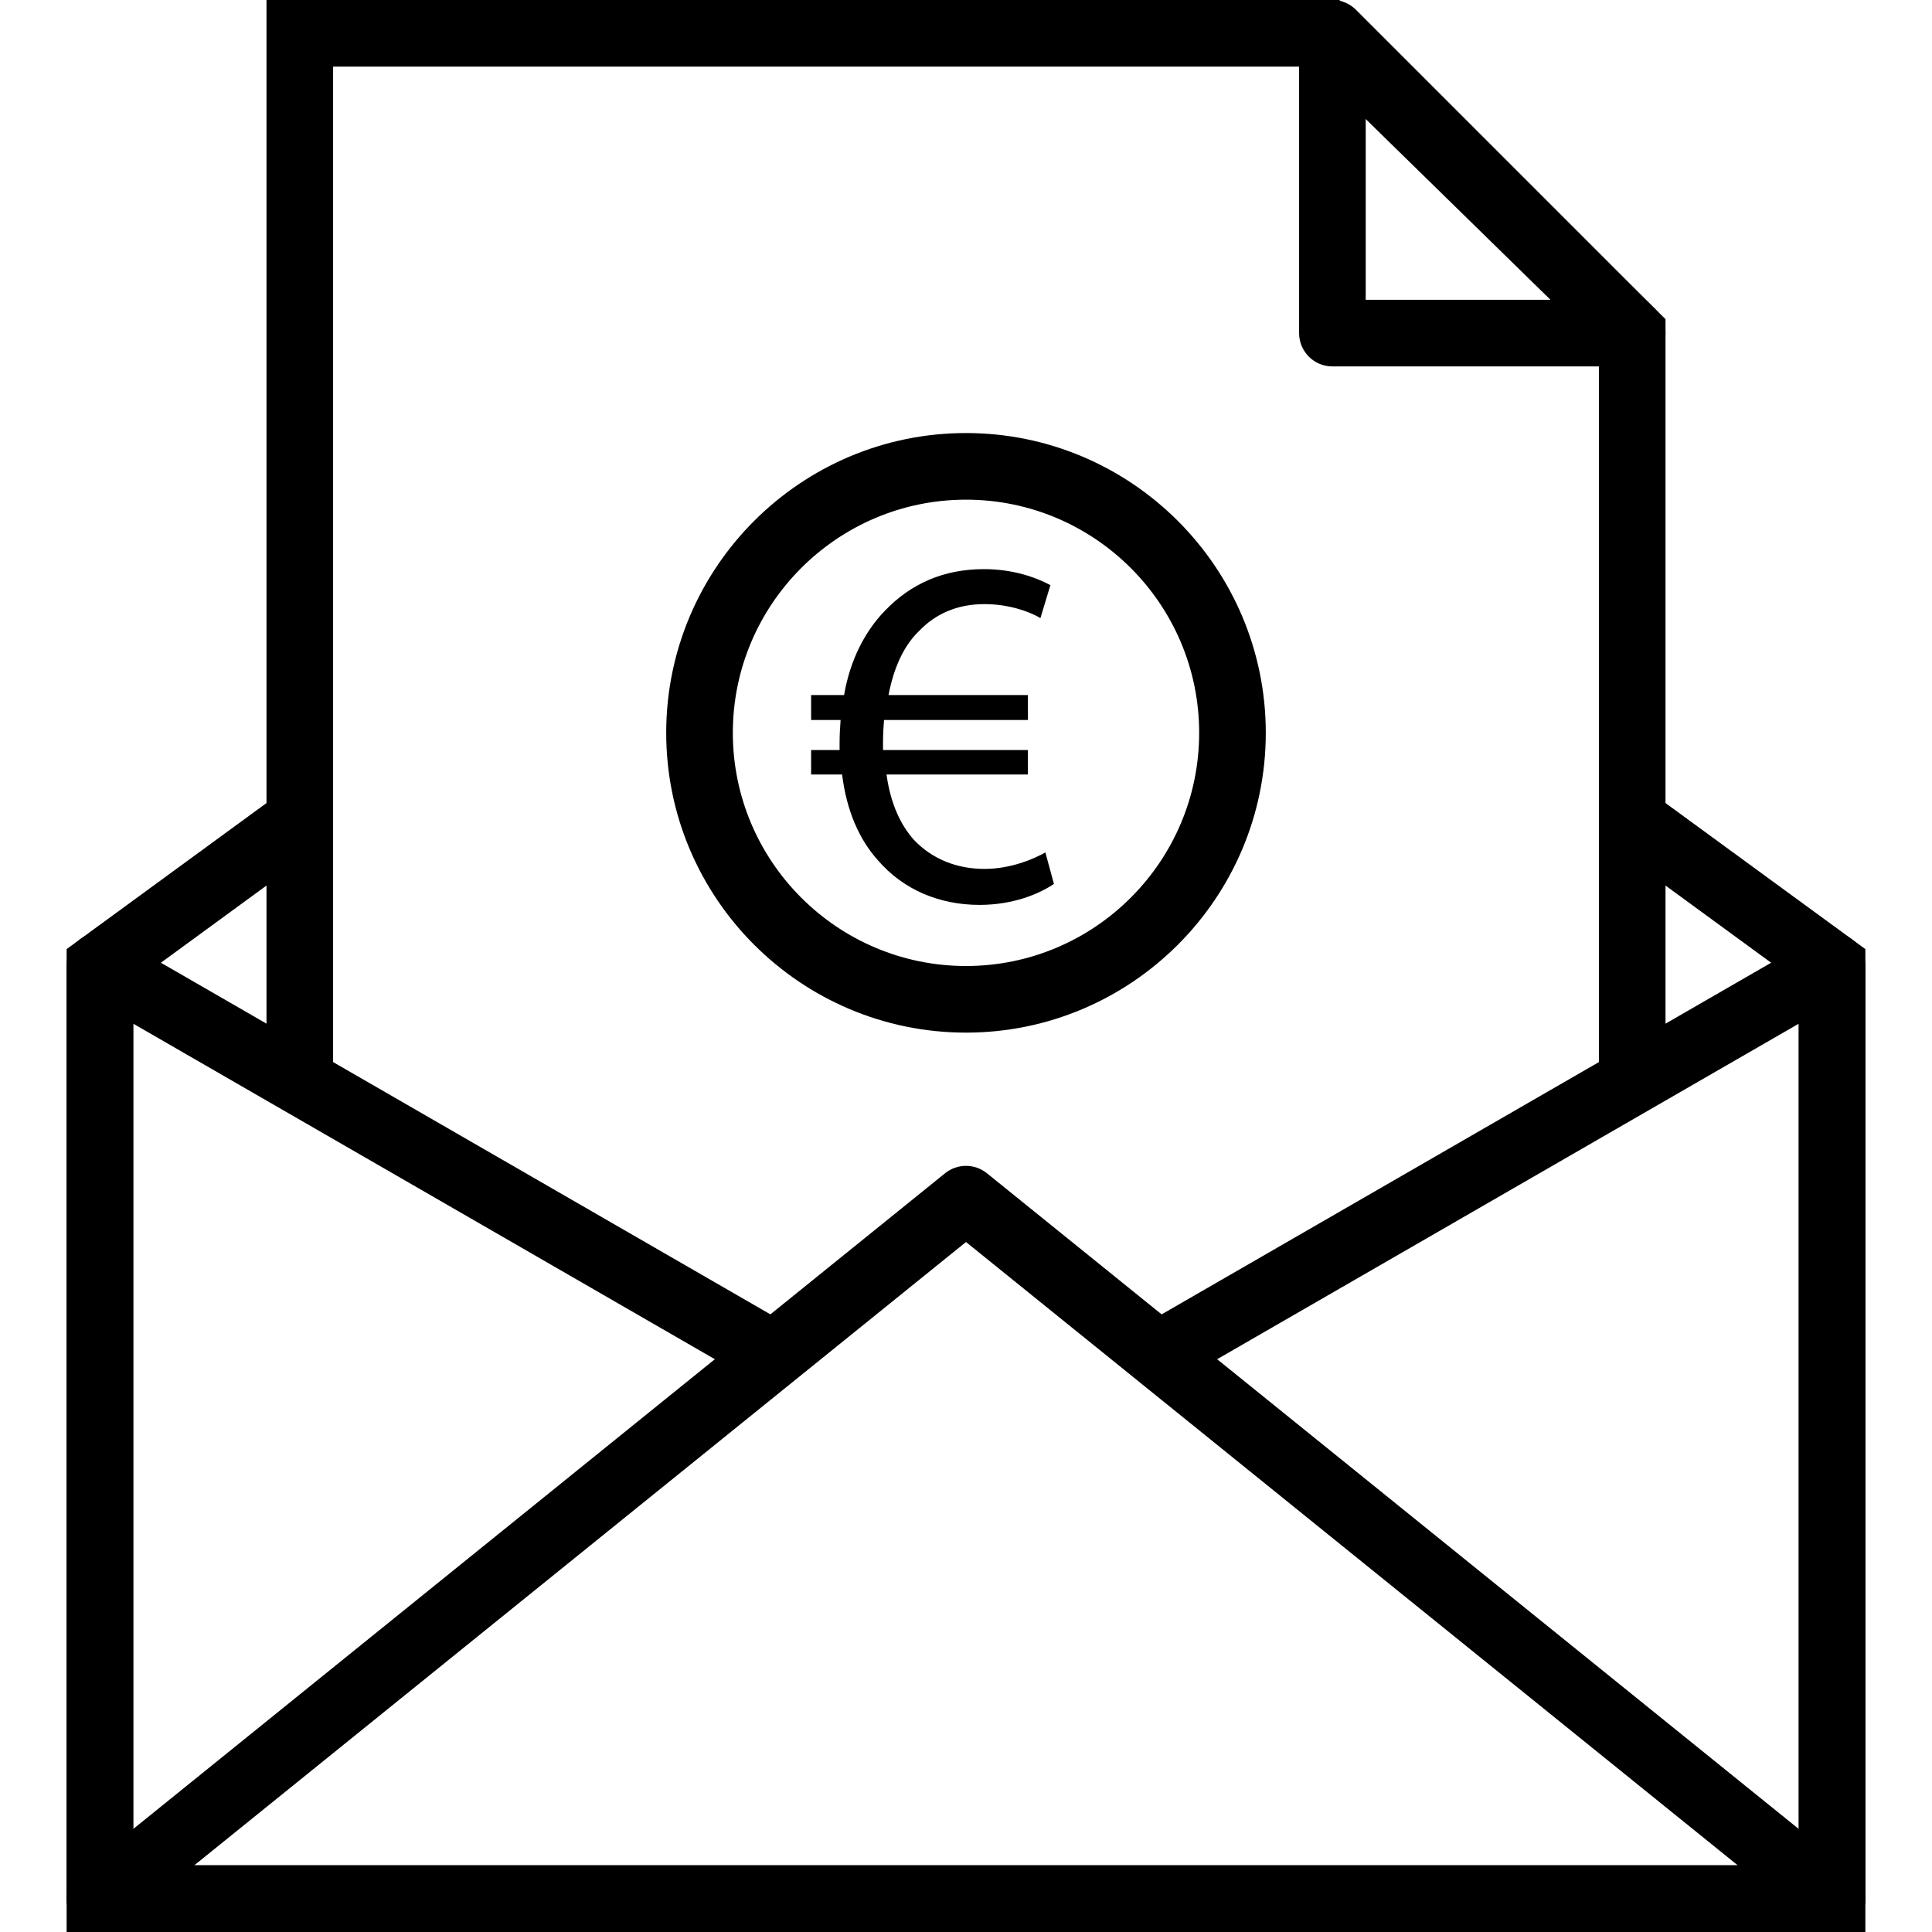 <?xml version="1.0" encoding="iso-8859-1"?>
<!-- Generator: Adobe Illustrator 19.0.0, SVG Export Plug-In . SVG Version: 6.00 Build 0)  -->
<svg version="1.1" id="Capa_1" xmlns="http://www.w3.org/2000/svg" xmlns:xlink="http://www.w3.org/1999/xlink" x="0px" y="0px"
	 viewBox="0 0 512.005 512.005" style="enable-background:new 0 0 512.005 512.005;" xml:space="preserve">
<g>
	<g>
		<polygon points="439.934,211.761 429.522,226.013 476.692,260.489 476.692,494.349 35.313,494.349 35.313,260.489 82.531,225.982 
			72.115,211.73 17.657,251.525 17.657,512.005 494.347,512.005 494.347,251.525 		"/>
	</g>
</g>
<g>
	<g>
		<polygon points="354.933,0.005 70.623,0.005 70.623,284.756 88.278,284.756 88.278,17.66 347.734,17.66 423.726,91.997 
			423.726,286.146 441.382,286.146 441.382,84.568 		"/>
	</g>
</g>
<g>
	<g>
		<path d="M438.795,82.039L359.347,2.591c-2.529-2.529-6.321-3.288-9.622-1.916c-3.297,1.368-5.447,4.586-5.447,8.157V88.28
			c0,4.873,3.955,8.828,8.828,8.828h79.448c3.571,0,6.788-2.15,8.157-5.451C442.075,88.36,441.32,84.564,438.795,82.039z
			 M361.933,79.453V30.146l49.311,49.307H361.933z"/>
	</g>
</g>
<g>
	<g>
		<path d="M489.933,248.364c-2.728-1.571-6.095-1.571-8.823,0L305.137,349.886c-4.224,2.432-5.672,7.835-3.235,12.054
			c2.428,4.224,7.83,5.672,12.054,3.235l162.737-93.886v223.06H35.313V271.29l162.397,93.687c4.224,2.436,9.618,0.989,12.058-3.235
			c2.436-4.22,0.989-9.618-3.235-12.054L30.899,248.36c-2.732-1.576-6.095-1.576-8.828,0c-2.732,1.576-4.414,4.493-4.414,7.645
			v247.172c0,4.873,3.955,8.828,8.828,8.828H485.52c4.877,0,8.828-3.95,8.828-8.823V256.009
			C494.347,252.858,492.665,249.94,489.933,248.364z"/>
	</g>
</g>
<g>
	<g>
		<path d="M491.068,496.309L261.55,310.93c-3.244-2.617-7.861-2.617-11.096,0L20.937,496.309c-2.909,2.353-4.021,6.281-2.776,9.807
			c1.249,3.531,4.582,5.888,8.324,5.888H485.52c3.743,0,7.08-2.357,8.324-5.888C495.089,502.59,493.976,498.657,491.068,496.309z
			 M51.463,494.349l204.54-165.199l204.54,165.199H51.463z"/>
	</g>
</g>
<g>
	<g>
		<path d="M256.002,114.763c-43.807,0-79.448,35.641-79.448,79.448s35.641,79.448,79.448,79.448s79.448-35.641,79.448-79.448
			S299.809,114.763,256.002,114.763z M256.002,256.005c-34.074,0-61.793-27.719-61.793-61.793c0-34.075,27.719-61.793,61.793-61.793
			s61.793,27.719,61.793,61.793C317.795,228.286,290.077,256.005,256.002,256.005z"/>
	</g>
</g>
<g>
	<g>
		<path d="M277.038,225.903c-3.041,1.721-9.132,4.37-16.15,4.37c-7.15,0-13.771-2.516-18.67-7.68
			c-3.571-3.977-6.223-9.666-7.278-17.346h37.469v-6.484h-38.396c0-0.931,0-1.593,0-2.388c0-1.854,0.132-3.836,0.265-5.561h38.135
			v-6.621h-36.939c1.324-7.018,3.972-12.977,7.945-16.821c4.502-4.767,10.328-7.274,17.479-7.274c5.954,0,11.516,1.717,14.826,3.708
			l2.648-8.739c-3.708-1.982-9.794-4.242-17.607-4.242c-10.858,0-19.465,3.972-26.214,10.99
			c-5.297,5.429-9.273,13.109-10.858,22.378h-8.739v6.621h7.817c-0.137,1.854-0.269,3.84-0.269,5.959c0,0.662,0,1.329,0,1.991
			h-7.548v6.484h8.21c1.187,9.534,4.498,17.214,9.534,22.775c6.616,7.68,16.15,11.785,26.876,11.785
			c8.744,0,15.625-2.785,19.73-5.561L277.038,225.903z"/>
	</g>
</g>
<g>
</g>
<g>
</g>
<g>
</g>
<g>
</g>
<g>
</g>
<g>
</g>
<g>
</g>
<g>
</g>
<g>
</g>
<g>
</g>
<g>
</g>
<g>
</g>
<g>
</g>
<g>
</g>
<g>
</g>
</svg>
